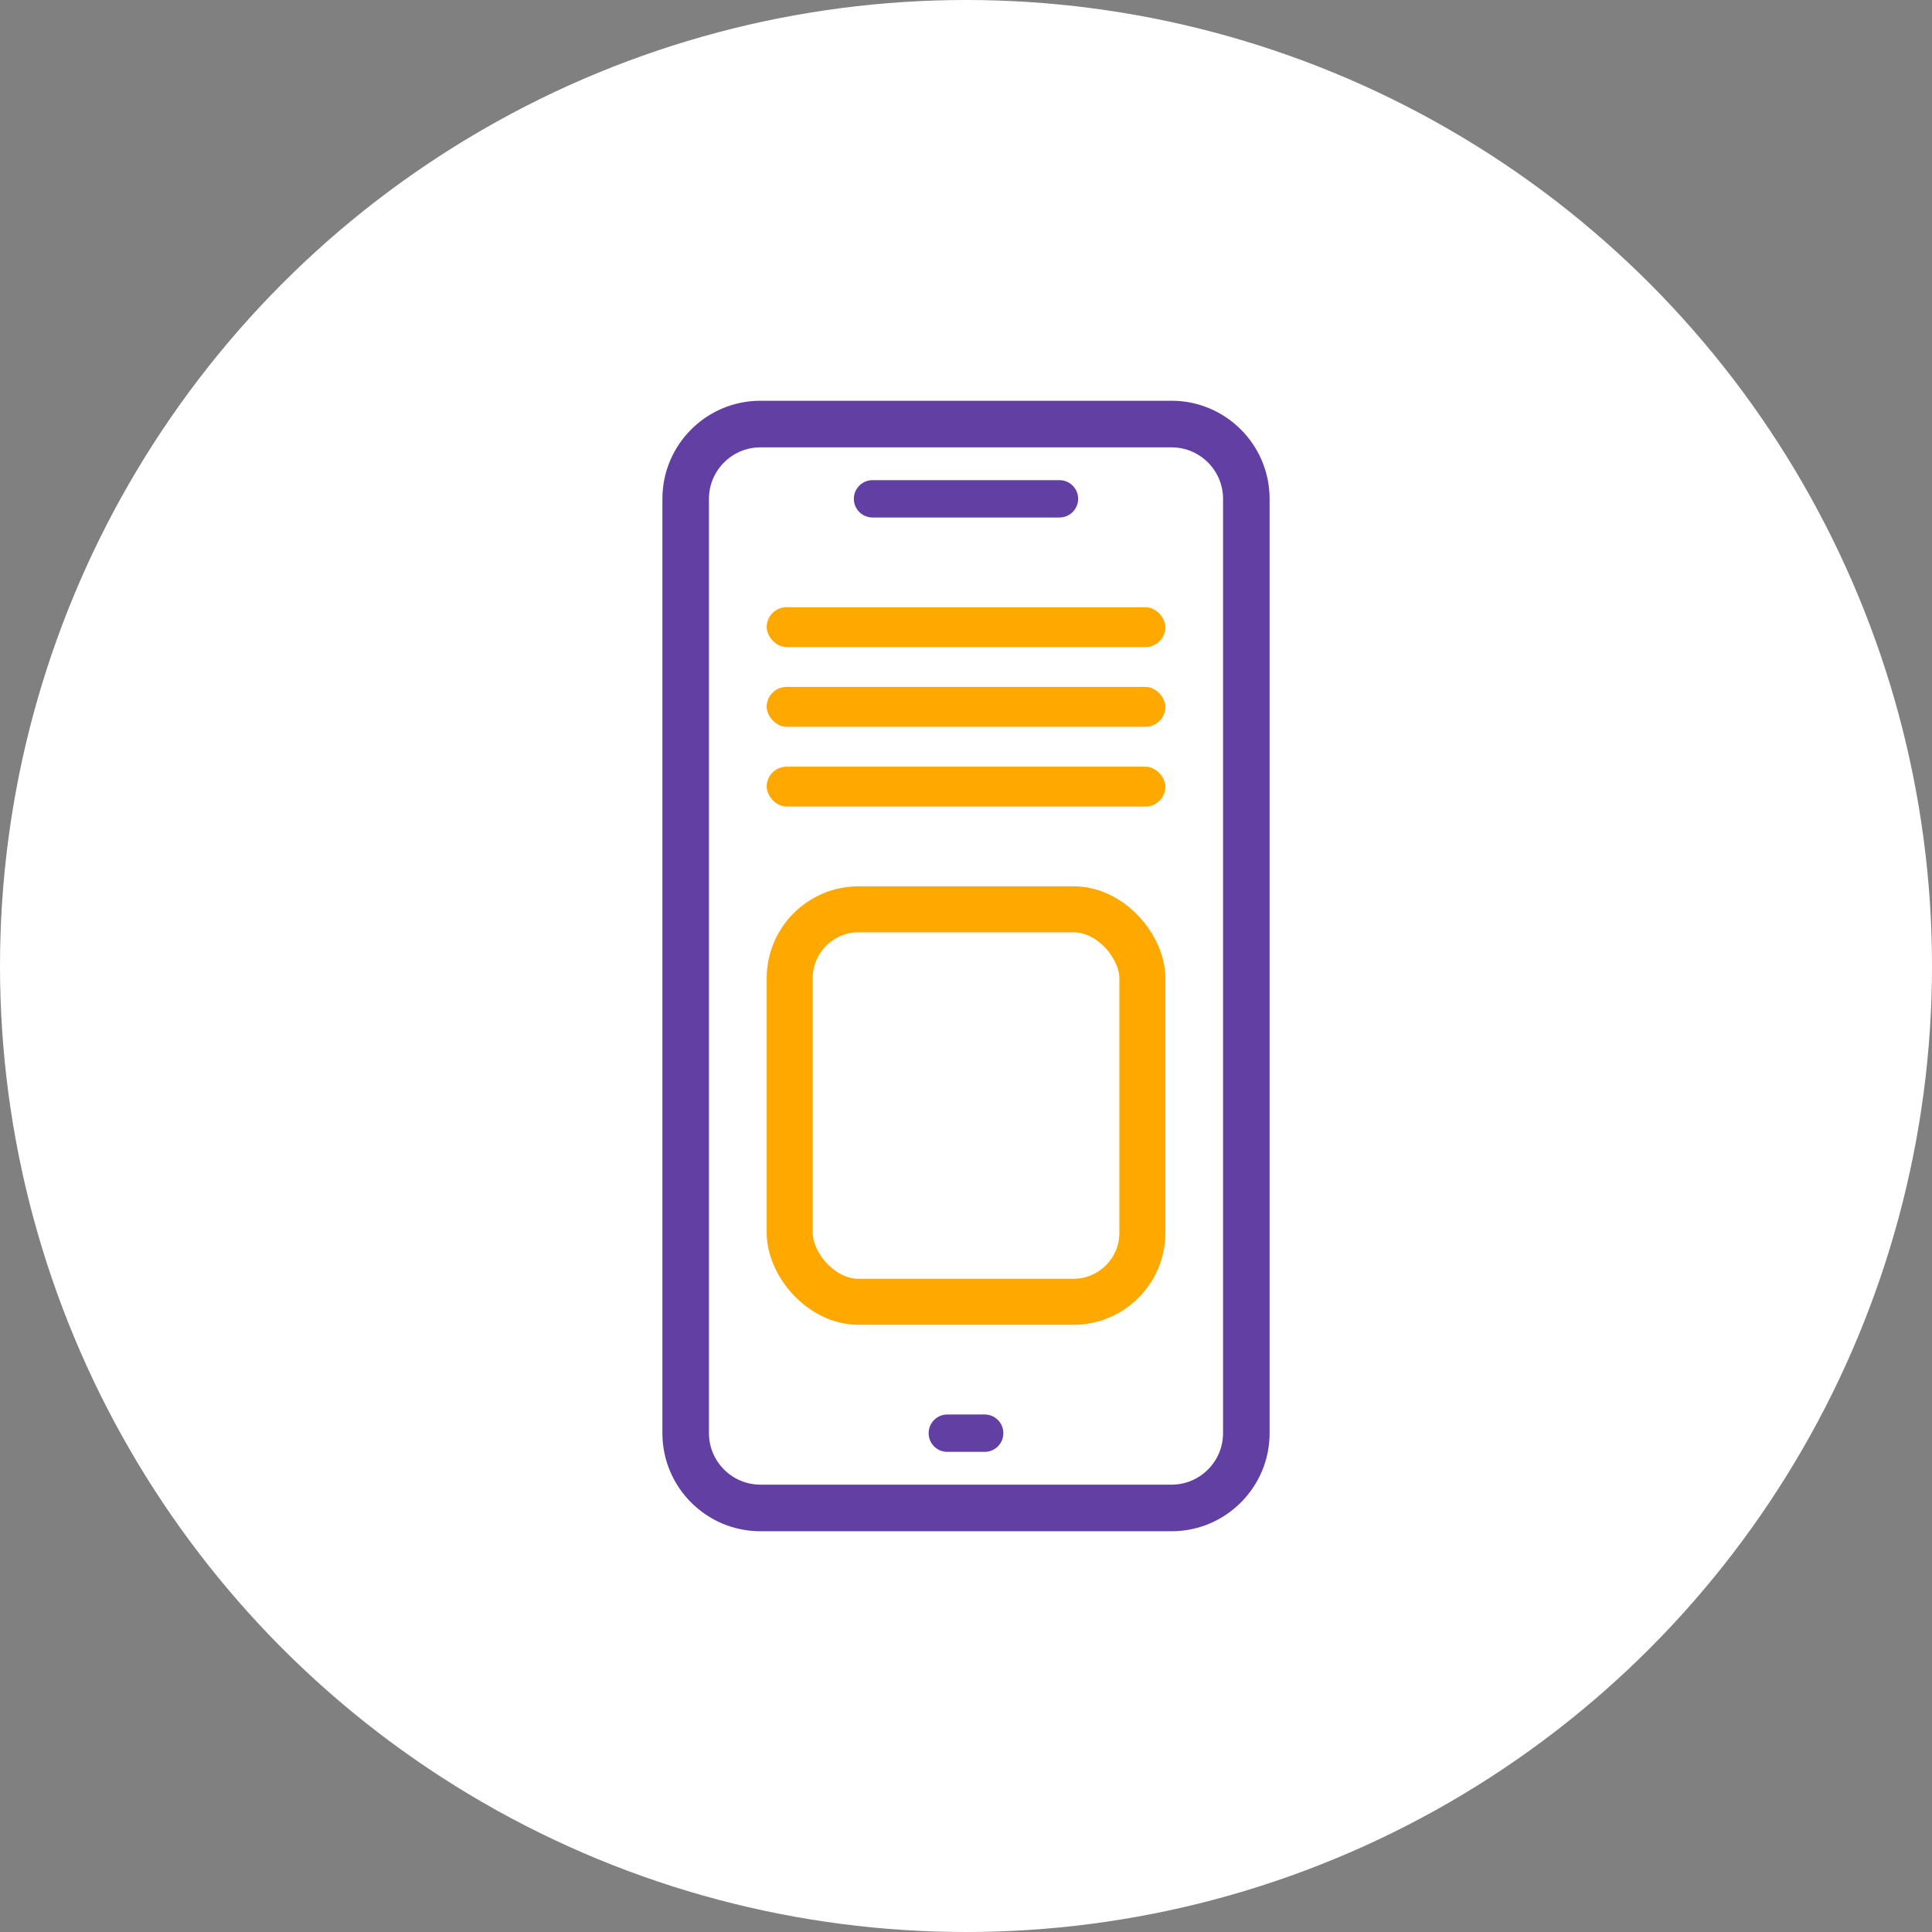 <svg width="42" height="42" viewBox="0 0 42 42" fill="none" xmlns="http://www.w3.org/2000/svg">
<rect x="0" y="0" width="42" height="42" fill="#808080" stroke="none"/>
<circle cx="21" cy="21" r="21" fill="white"/>
<path d="M23.031 11.25H18.969C18.744 11.25 18.562 11.068 18.562 10.844C18.562 10.62 18.744 10.438 18.969 10.438H23.031C23.256 10.438 23.438 10.62 23.438 10.844C23.438 11.068 23.256 11.25 23.031 11.25Z" fill="#623FA2"/>
<path d="M21.406 31.562H20.594C20.369 31.562 20.188 31.381 20.188 31.156C20.188 30.932 20.369 30.75 20.594 30.75H21.406C21.631 30.75 21.812 30.932 21.812 31.156C21.812 31.381 21.631 31.562 21.406 31.562Z" fill="#623FA2"/>
<path d="M25.469 33.188H16.531C15.411 33.188 14.5 32.277 14.5 31.156V10.844C14.5 9.723 15.411 8.812 16.531 8.812H25.469C26.589 8.812 27.5 9.723 27.5 10.844V27.094C27.5 27.318 27.318 27.5 27.094 27.5C26.869 27.5 26.688 27.318 26.688 27.094V10.844C26.688 10.172 26.141 9.625 25.469 9.625H16.531C15.859 9.625 15.312 10.172 15.312 10.844V31.156C15.312 31.828 15.859 32.375 16.531 32.375H25.469C26.141 32.375 26.688 31.828 26.688 31.156V25.469C26.688 25.244 26.869 25.062 27.094 25.062C27.318 25.062 27.5 25.244 27.5 25.469V31.156C27.5 32.277 26.589 33.188 25.469 33.188Z" fill="#623FA2" stroke="#623FA2" stroke-width="0.2"/>
<rect x="16.667" y="13.2" width="8.667" height="0.867" rx="0.433" fill="#FFA800"/>
<rect x="16.667" y="14.933" width="8.667" height="0.867" rx="0.433" fill="#FFA800"/>
<rect x="16.667" y="16.667" width="8.667" height="0.867" rx="0.433" fill="#FFA800"/>
<rect x="17.167" y="19.767" width="7.667" height="8.533" rx="1.5" stroke="#FFA800"/>
</svg>
